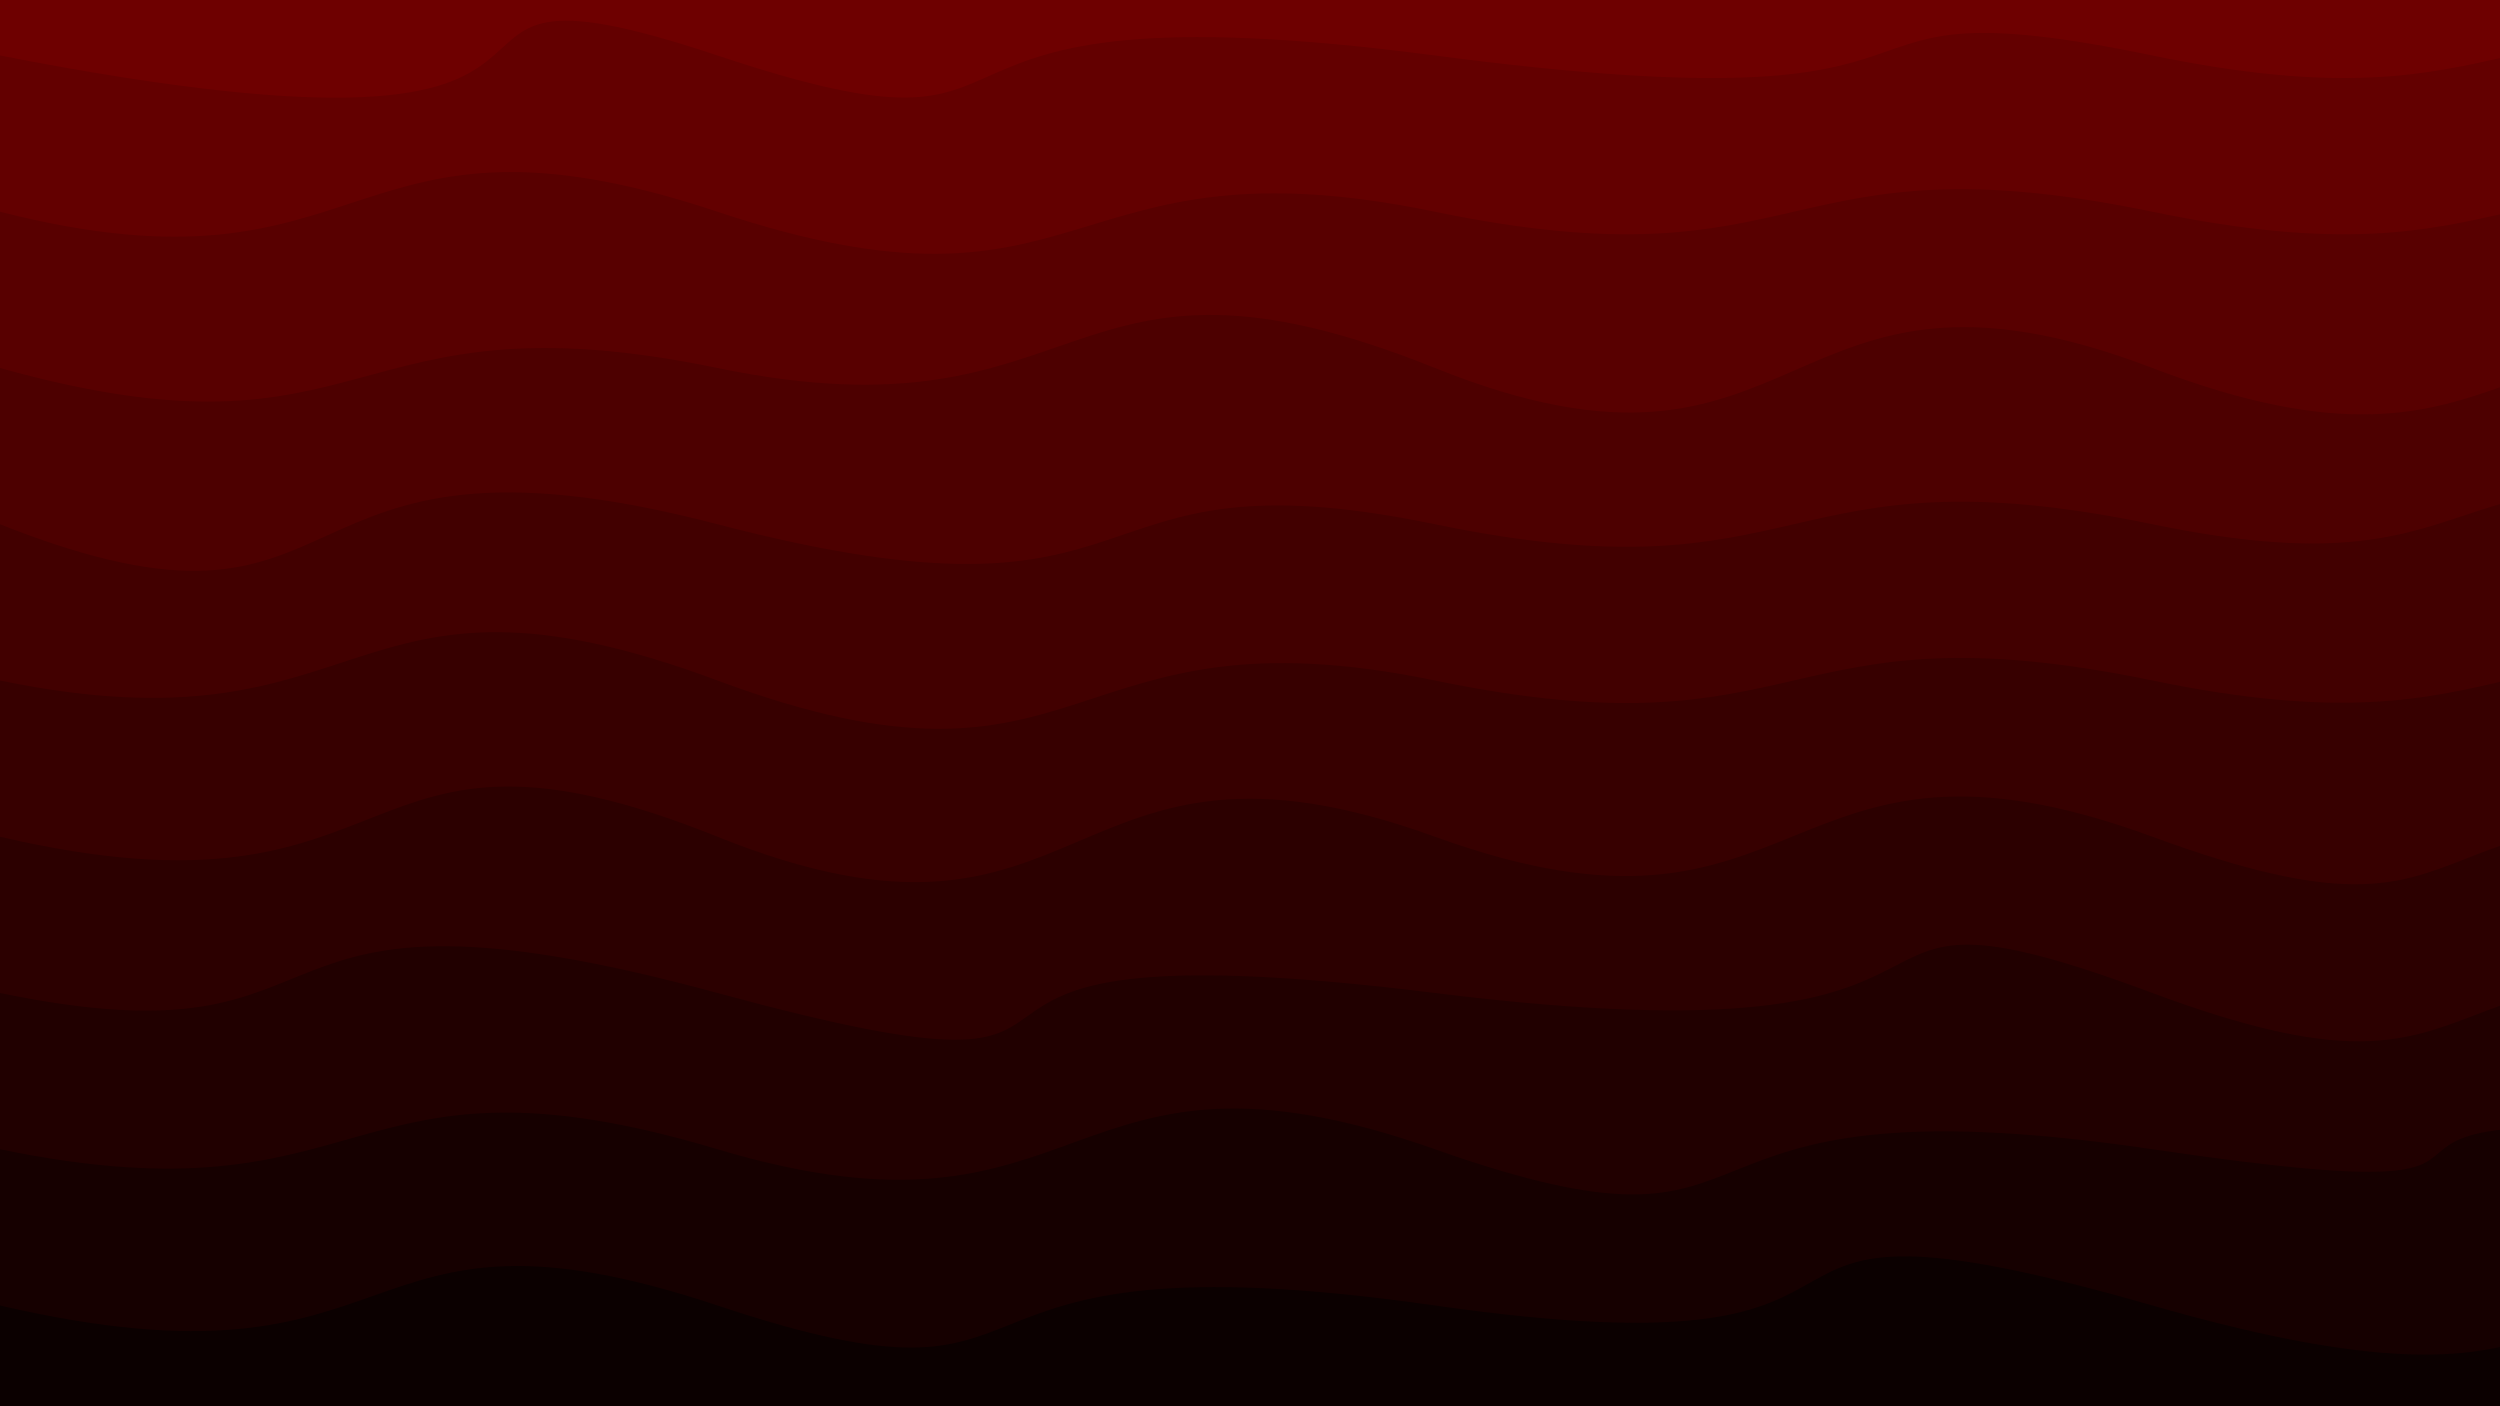 <svg class="border shadow-md" viewBox="0 0 1351.68 760.32" style="width: 1351.68px; height: 760.32px;" xmlns="http://www.w3.org/2000/svg" preserveAspectRatio="none"><rect class="bg" id="bg" x="0" y="0" width="1351.68" height="760.32" fill="#ffffff"/><g transform="rotate(0 675.84 380.16)"><path id="-1" d="M -387.92 -54.48 S -276.00 -106.48&#10;            0.00 -54.48 182.92 -96.72&#10;            387.92 -54.48 571.88 -96.72&#10;            775.84 -54.48 791.76 -106.48&#10;            1163.76 -54.48 1331.68 -123.48&#10;            1551.68 -54.48 1735.64 -136.48&#10;            1939.60 -54.48 h 110 V 960.32 H -387.92 Z" fill="#6E0000"/><path id="0" d="M -387.92 30.00 S -389.00 -46.00&#10;            0.00 30.00 183.96 -38.00&#10;            387.92 30.00 454.84 -12.24&#10;            775.84 30.00 959.80 -12.24&#10;            1163.76 30.00 1347.72 -12.24&#10;            1551.68 30.00 1735.64 -12.24&#10;            1939.60 30.00 h 110 V 960.32 H -387.92 Z" fill="#630000"/><path id="1" d="M -387.92 114.48 S -203.96 62.48&#10;            0.00 114.48 183.96 46.48&#10;            387.92 114.48 571.88 72.24&#10;            775.84 114.48 959.80 72.24&#10;            1163.76 114.48 1347.72 72.24&#10;            1551.68 114.48 1651.60 49.48&#10;            1939.60 114.48 h 110 V 960.32 H -387.92 Z" fill="#580000"/><path id="2" d="M -387.92 198.96 S -203.96 141.96&#10;            0.00 198.96 183.96 156.72&#10;            387.92 198.96 571.88 116.96&#10;            775.84 198.96 959.80 120.96&#10;            1163.76 198.96 1347.72 142.96&#10;            1551.68 198.96 1735.64 156.72&#10;            1939.60 198.96 h 110 V 960.32 H -387.92 Z" fill="#4d0000"/><path id="3" d="M -387.92 283.44 S -203.96 202.44&#10;            0.00 283.44 138.92 218.44&#10;            387.92 283.44 571.88 241.20&#10;            775.84 283.44 959.80 241.20&#10;            1163.76 283.44 1301.68 221.44&#10;            1551.68 283.44 1549.60 225.44&#10;            1939.60 283.44 h 110 V 960.32 H -387.92 Z" fill="#420000"/><path id="4" d="M -387.92 367.92 S -203.96 325.68&#10;            0.00 367.92 183.92 291.92&#10;            387.92 367.92 571.88 325.68&#10;            775.84 367.92 959.80 325.68&#10;            1163.76 367.92 1347.72 323.92&#10;            1551.68 367.92 1735.64 283.92&#10;            1939.60 367.92 h 110 V 960.32 H -387.92 Z" fill="#370000"/><path id="5" d="M -387.92 452.40 S -227.00 399.40&#10;            0.00 452.40 183.96 370.40&#10;            387.92 452.40 571.88 378.40&#10;            775.84 452.40 959.80 377.40&#10;            1163.76 452.40 1279.68 410.16&#10;            1551.68 452.40 1679.60 391.40&#10;            1939.60 452.40 h 110 V 960.32 H -387.92 Z" fill="#2c0000"/><path id="6" d="M -387.92 536.88 S -203.96 494.64&#10;            0.00 536.88 115.92 462.88&#10;            387.92 536.88 435.84 494.64&#10;            775.84 536.88 959.80 460.88&#10;            1163.76 536.88 1290.68 494.64&#10;            1551.68 536.88 1735.64 462.88&#10;            1939.60 536.88 h 110 V 960.32 H -387.92 Z" fill="#210000"/><path id="7" d="M -387.92 621.36 S -203.96 579.12&#10;            0.00 621.36 183.96 560.36&#10;            387.92 621.36 571.88 549.36&#10;            775.84 621.36 877.76 579.12&#10;            1163.76 621.36 1167.68 579.12&#10;            1551.68 621.36 1725.60 567.36&#10;            1939.60 621.36 h 110 V 960.32 H -387.92 Z" fill="#160000"/><path id="8" d="M -387.92 705.84 S -228.00 652.84&#10;            0.00 705.84 183.96 637.84&#10;            387.92 705.84 480.84 663.60&#10;            775.84 705.84 895.76 628.84&#10;            1163.76 705.84 1347.72 663.60&#10;            1551.68 705.84 1711.60 663.60&#10;            1939.60 705.84 h 110 V 960.32 H -387.92 Z" fill="#0b0000"/></g></svg>